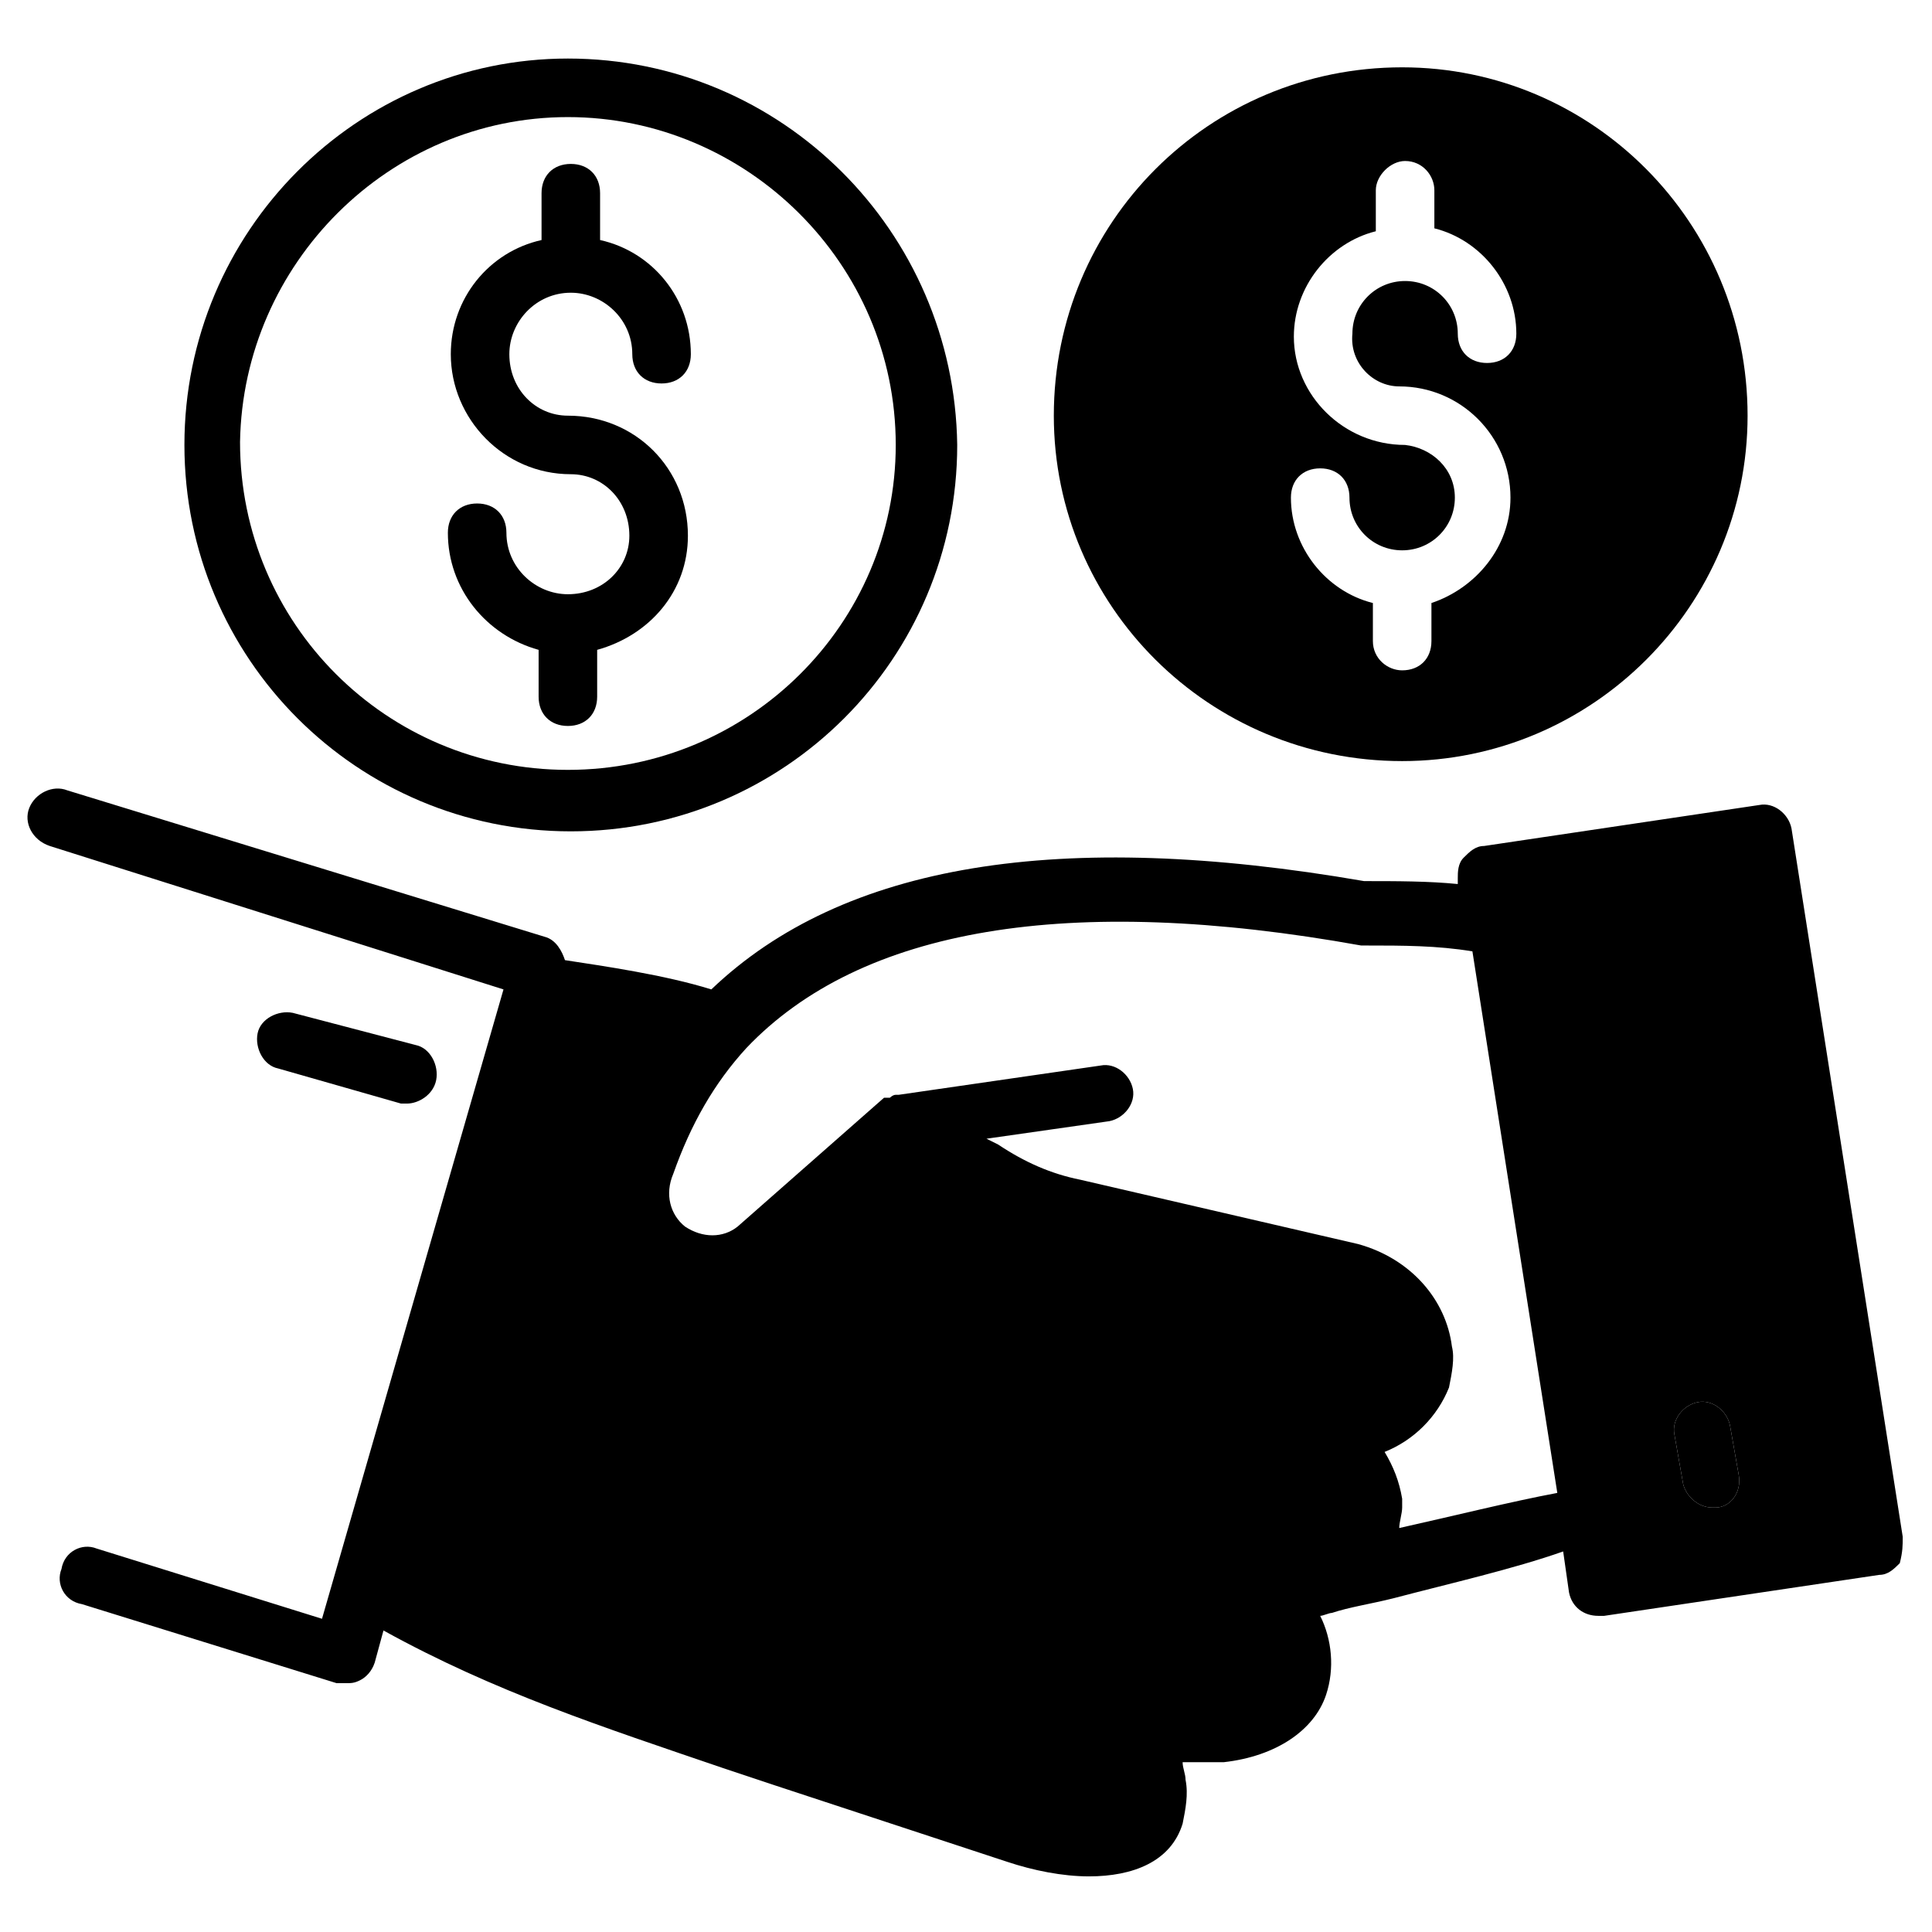 <?xml version="1.0" ?><svg id="Layer_1" style="enable-background:new 0 0 66 66;" version="1.1" viewBox="0 0 66 66" xml:space="preserve" xmlns="http://www.w3.org/2000/svg" xmlns:xlink="http://www.w3.org/1999/xlink"><g><path d="M61.2,28.3c-0.1-0.5-0.6-0.9-1.1-0.8l-9.4,1.4c-0.3,0-0.5,0.2-0.7,0.4c-0.2,0.2-0.2,0.5-0.2,0.7l0,0.2   c-1-0.1-2.1-0.1-3.2-0.1c-10.4-1.8-17.8-0.6-22.3,3.7c-1.6-0.5-3.7-0.8-5-1c-0.1-0.3-0.3-0.7-0.7-0.8L2.3,27   c-0.5-0.2-1.1,0.1-1.3,0.6c-0.2,0.5,0.1,1.1,0.7,1.3l15.5,4.9l-6.2,21.5l-7.7-2.4c-0.5-0.2-1.1,0.1-1.2,0.7   c-0.2,0.5,0.1,1.1,0.7,1.2l8.7,2.7c0.1,0,0.2,0,0.3,0c0.2,0,0.3,0,0.5-0.1c0.2-0.1,0.4-0.3,0.5-0.6l0.3-1.1   c3.8,2.1,7.5,3.3,11.6,4.7l1.8,0.6c0,0,0,0,0,0l7.9,2.6c0.9,0.3,1.9,0.5,2.8,0.5c1.5,0,2.8-0.5,3.2-1.8c0.1-0.5,0.2-1,0.1-1.5   c0-0.2-0.1-0.4-0.1-0.6c0.2,0,0.4,0,0.6,0c0.3,0,0.6,0,0.8,0c1.8-0.2,3.1-1.1,3.5-2.3c0.3-0.9,0.2-1.9-0.2-2.7   c0.1,0,0.3-0.1,0.4-0.1c0.6-0.2,1.3-0.3,2.1-0.5c1.9-0.5,4.1-1,5.8-1.6l0.2,1.4c0.1,0.5,0.5,0.8,1,0.8c0.1,0,0.1,0,0.2,0l9.4-1.4   c0.3,0,0.5-0.2,0.7-0.4C65,53,65,52.8,65,52.5L61.2,28.3z M47.8,52.2c0-0.2,0.1-0.5,0.1-0.7c0-0.1,0-0.2,0-0.3   c-0.1-0.6-0.3-1.1-0.6-1.6c1-0.4,1.8-1.2,2.2-2.2c0.1-0.5,0.2-1,0.1-1.4c-0.2-1.6-1.4-3-3.2-3.5l-9.5-2.2c-1-0.2-1.9-0.6-2.8-1.2   l-0.4-0.2l4.2-0.6c0.5-0.1,0.9-0.6,0.8-1.1c-0.1-0.5-0.6-0.9-1.1-0.8l-6.9,1c0,0,0,0,0,0c0,0-0.1,0-0.1,0c-0.1,0-0.2,0.1-0.2,0.1   c0,0-0.1,0-0.1,0c0,0,0,0-0.1,0l-5,4.4c-0.5,0.4-1.2,0.4-1.8,0c-0.5-0.4-0.7-1.1-0.4-1.8c0.6-1.7,1.4-3.1,2.5-4.3   c3.9-4.1,11-5.3,21-3.5c0,0,0.1,0,0.1,0c0,0,0.1,0,0.1,0c1.2,0,2.4,0,3.6,0.2l2.9,18.5C51.6,51.3,49.6,51.8,47.8,52.2z M58.6,51.5   c0,0-0.1,0-0.1,0c-0.5,0-0.9-0.4-1-0.8L57.2,49c-0.1-0.5,0.3-1,0.8-1.1c0.5-0.1,1,0.3,1.1,0.8l0.3,1.7C59.5,51,59.1,51.5,58.6,51.5   z"/><path d="M59.4,50.4c0.1,0.6-0.3,1.1-0.8,1.1c0,0-0.1,0-0.1,0c-0.5,0-0.9-0.4-1-0.8L57.2,49c-0.1-0.5,0.3-1,0.8-1.1   c0.5-0.1,1,0.3,1.1,0.8L59.4,50.4z"/><path d="M13.7,37.7c0.1,0,0.2,0,0.2,0c0.4,0,0.9-0.3,1-0.8c0.1-0.5-0.2-1.1-0.7-1.2l-4.2-1.1c-0.5-0.1-1.1,0.2-1.2,0.7   c-0.1,0.5,0.2,1.1,0.7,1.2L13.7,37.7z"/><path d="M19.4,20.3c-1.1,0-2.1-0.9-2.1-2.1c0-0.6-0.4-1-1-1c-0.6,0-1,0.4-1,1c0,1.9,1.3,3.5,3.1,4v1.6c0,0.6,0.4,1,1,1   c0.6,0,1-0.4,1-1v-1.6c1.8-0.5,3.1-2,3.1-3.9c0-2.3-1.8-4.1-4.1-4.1c0,0,0,0,0,0c-1.1,0-2-0.9-2-2.1c0-1.1,0.9-2.1,2.1-2.1   c1.1,0,2.1,0.9,2.1,2.1c0,0.6,0.4,1,1,1c0.6,0,1-0.4,1-1c0-1.9-1.3-3.5-3.1-3.9V6.6c0-0.6-0.4-1-1-1c-0.6,0-1,0.4-1,1v1.6   c-1.8,0.4-3.1,2-3.1,3.9c0,2.2,1.8,4.1,4.1,4.1c0,0,0,0,0,0c1.1,0,2,0.9,2,2.1C21.5,19.4,20.6,20.3,19.4,20.3z"/><path d="M19.4,2C12.2,2,6.3,7.9,6.3,15.2c0,7.3,5.9,13.2,13.2,13.2s13.2-5.9,13.2-13.2C32.6,7.9,26.7,2,19.4,2z M19.4,26.3   c-6.2,0-11.2-5-11.2-11.2C8.3,9,13.3,4,19.4,4c6.1,0,11.2,5,11.2,11.2C30.6,21.3,25.6,26.3,19.4,26.3z"/><path d="M47.9,2.3C41.3,2.3,36,7.6,36,14.2C36,20.7,41.3,26,47.9,26c6.5,0,11.8-5.3,11.8-11.8C59.7,7.6,54.4,2.3,47.9,2.3z    M47.8,13.2c2.1,0,3.8,1.7,3.8,3.8c0,1.7-1.2,3.1-2.7,3.6v1.3c0,0.6-0.4,1-1,1c-0.5,0-1-0.4-1-1v-1.3c-1.6-0.4-2.8-1.9-2.8-3.6   c0-0.6,0.4-1,1-1c0.6,0,1,0.4,1,1c0,1,0.8,1.8,1.8,1.8c1,0,1.8-0.8,1.8-1.8c0-1-0.8-1.7-1.7-1.8c-2.1,0-3.8-1.7-3.8-3.7   c0-1.7,1.2-3.2,2.8-3.6V6.5c0-0.5,0.5-1,1-1c0.6,0,1,0.5,1,1v1.3c1.6,0.4,2.8,1.9,2.8,3.6c0,0.6-0.4,1-1,1c-0.6,0-1-0.4-1-1   c0-1-0.8-1.8-1.8-1.8c-1,0-1.8,0.8-1.8,1.8C46.1,12.4,46.9,13.2,47.8,13.2z"/></g></svg>